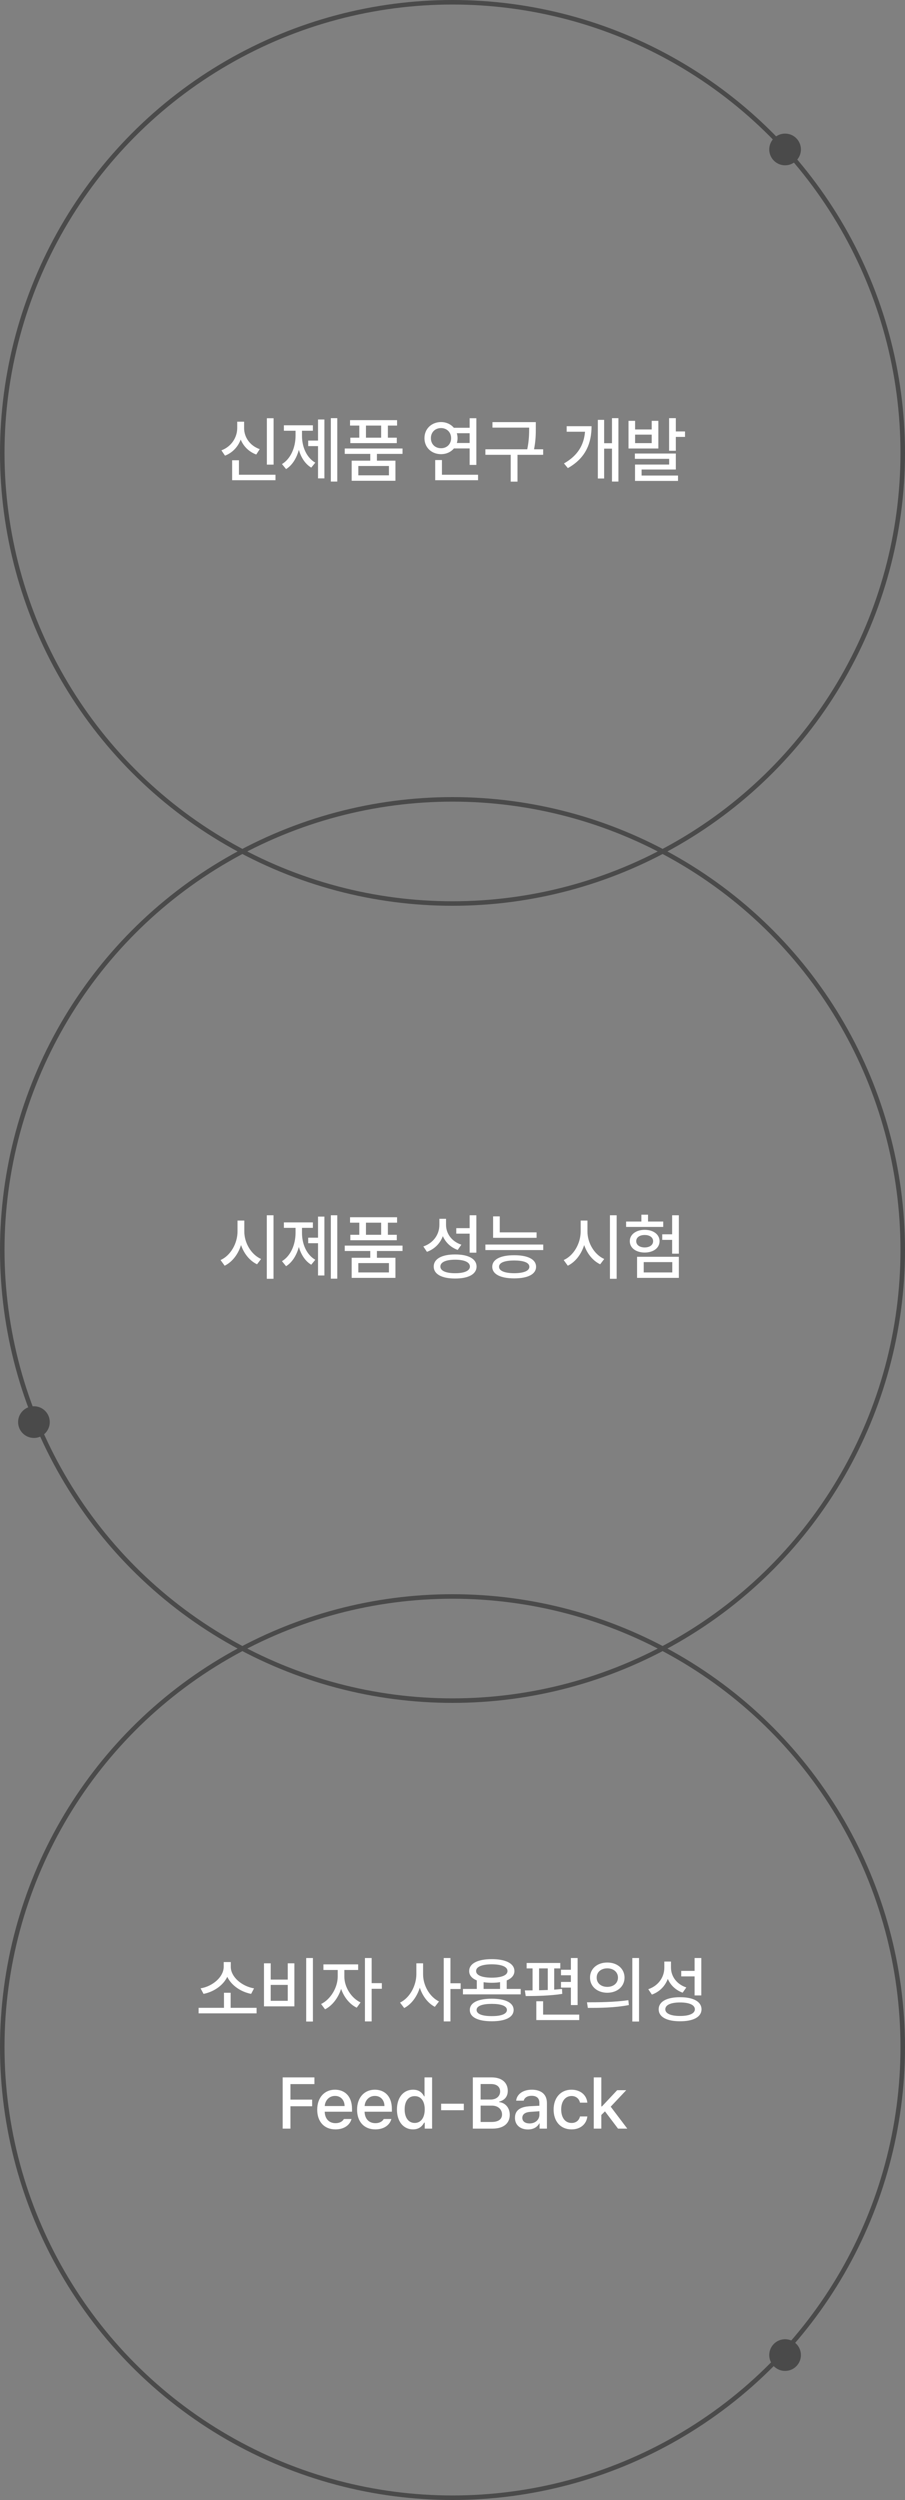 <svg width="200" height="552" viewBox="0 0 200 552" fill="none" xmlns="http://www.w3.org/2000/svg">
<rect x="0" y="0" width="200" height="552" fill="#808080" stroke="none"/>
<circle cx="100" cy="100" r="99.5" stroke="#4A4A4A"/>
<circle cx="173.5" cy="33" r="3.5" fill="#4A4A4A"/>
<path d="M60.46 92.344H58.976V102.594H60.46V92.344ZM48.929 99.438L49.726 100.609C51.367 99.977 52.578 98.68 53.195 97.055C53.82 98.57 55.015 99.758 56.632 100.359L57.398 99.172C55.234 98.422 53.937 96.547 53.945 94.5V93.109H52.429V94.5C52.421 96.609 51.124 98.625 48.929 99.438ZM51.304 106.031H60.882V104.828H52.804V101.625H51.304V106.031ZM74.535 92.328H73.113V106.328H74.535V92.328ZM62.316 102.469L63.222 103.578C64.589 102.727 65.543 101.164 66.043 99.336C66.535 101.023 67.449 102.453 68.785 103.25L69.675 102.156C67.707 101.023 66.738 98.625 66.738 96.234V95.109H69.144V93.906H62.738V95.109H65.316V96.234C65.308 98.727 64.3 101.273 62.316 102.469ZM68.113 98.5H70.285V105.625H71.691V92.625H70.285V97.281H68.113V98.5ZM88.953 99.031H76.187V100.219H81.828V101.719H77.718V106.156H87.39V101.719H83.297V100.219H88.953V99.031ZM77.359 93.969H79.406V96.641H77.422V97.844H87.687V96.641H85.718V93.969H87.75V92.766H77.359V93.969ZM79.187 104.953V102.891H85.953V104.953H79.187ZM80.875 96.641V93.969H84.234V96.641H80.875ZM105.273 92.344H103.789V94.453H100.297C99.641 93.672 98.633 93.195 97.477 93.188C95.367 93.203 93.797 94.68 93.805 96.75C93.797 98.805 95.367 100.281 97.477 100.281C98.641 100.281 99.656 99.805 100.312 99.016H103.789V102.656H105.273V92.344ZM95.227 96.75C95.219 95.43 96.164 94.523 97.477 94.516C98.734 94.523 99.695 95.43 99.695 96.75C99.695 98.07 98.734 98.977 97.477 98.969C96.164 98.977 95.219 98.07 95.227 96.75ZM96.18 106.031H105.648V104.828H97.664V101.578H96.18V106.031ZM100.953 95.656H103.789V97.812H100.961C101.062 97.484 101.117 97.125 101.117 96.75C101.117 96.359 101.062 96 100.953 95.656ZM118.41 93.203H108.832V94.422H116.942V94.438C116.934 95.742 116.934 97.203 116.52 99.203H107.27V100.422H112.863V106.344H114.363V100.422H120.035V99.203H118.02C118.41 97.211 118.41 95.766 118.41 94.438V93.203ZM136.668 92.328H135.247V97.859H133.512V92.703H132.122V105.656H133.512V99.062H135.247V106.328H136.668V92.328ZM124.637 102.328L125.497 103.359C129.504 101.102 130.723 97.789 130.731 94.109H125.231V95.328H129.286C129.051 98.18 127.747 100.562 124.637 102.328ZM140.352 92.922H138.899V99.031H145.493V92.922H144.024V94.828H140.352V92.922ZM140.305 101.312H147.883V102.578H140.337V106.188H149.837V105H141.79V103.672H149.352V100.141H140.305V101.312ZM140.352 97.844V95.969H144.024V97.844H140.352ZM147.868 99.531H149.352V96.469H151.383V95.266H149.352V92.328H147.868V99.531Z" fill="white"/>
<circle cx="100" cy="276" r="99.5" stroke="#4A4A4A"/>
<circle cx="7.5" cy="314" r="3.5" fill="#4A4A4A"/>
<path d="M53.992 271.891V269.5H52.492V271.891C52.492 274.562 50.945 277.242 48.742 278.219L49.648 279.469C51.328 278.648 52.617 276.961 53.265 274.906C53.921 276.82 55.195 278.391 56.804 279.156L57.695 277.984C55.523 277.023 53.976 274.445 53.992 271.891ZM58.96 282.359H60.445V268.328H58.96V282.359ZM74.535 268.328H73.113V282.328H74.535V268.328ZM62.316 278.469L63.222 279.578C64.589 278.727 65.543 277.164 66.043 275.336C66.535 277.023 67.449 278.453 68.785 279.25L69.675 278.156C67.707 277.023 66.738 274.625 66.738 272.234V271.109H69.144V269.906H62.738V271.109H65.316V272.234C65.308 274.727 64.3 277.273 62.316 278.469ZM68.113 274.5H70.285V281.625H71.691V268.625H70.285V273.281H68.113V274.5ZM88.953 275.031H76.187V276.219H81.828V277.719H77.718V282.156H87.39V277.719H83.297V276.219H88.953V275.031ZM77.359 269.969H79.406V272.641H77.422V273.844H87.687V272.641H85.718V269.969H87.75V268.766H77.359V269.969ZM79.187 280.953V278.891H85.953V280.953H79.187ZM80.875 272.641V269.969H84.234V272.641H80.875ZM98.57 270.422V269.109H97.102V270.484C97.086 272.586 95.789 274.453 93.555 275.219L94.352 276.406C96.047 275.797 97.266 274.539 97.867 272.938C98.477 274.344 99.609 275.422 101.148 275.984L101.961 274.828C99.836 274.133 98.562 272.383 98.57 270.422ZM95.852 279.656C95.844 281.344 97.641 282.305 100.586 282.297C103.516 282.305 105.312 281.344 105.32 279.656C105.312 277.961 103.516 276.977 100.586 276.984C97.641 276.977 95.844 277.961 95.852 279.656ZM97.32 279.656C97.312 278.695 98.531 278.141 100.586 278.141C102.625 278.141 103.844 278.695 103.852 279.656C103.844 280.586 102.625 281.133 100.586 281.125C98.531 281.133 97.312 280.586 97.32 279.656ZM100.836 272.391H103.789V276.594H105.273V268.328H103.789V271.172H100.836V272.391ZM118.582 272.109H110.442V268.578H108.973V273.312H118.582V272.109ZM107.27 276.016H120.051V274.797H107.27V276.016ZM108.785 279.703C108.785 281.344 110.606 282.266 113.645 282.266C116.66 282.266 118.465 281.344 118.473 279.703C118.465 278.07 116.66 277.148 113.645 277.156C110.606 277.148 108.785 278.07 108.785 279.703ZM110.285 279.703C110.278 278.797 111.504 278.32 113.645 278.312C115.754 278.32 116.988 278.797 116.988 279.703C116.988 280.602 115.754 281.117 113.645 281.125C111.504 281.117 110.278 280.602 110.285 279.703ZM129.825 271.891V269.5H128.325V271.891C128.325 274.562 126.778 277.242 124.575 278.219L125.481 279.469C127.161 278.648 128.45 276.961 129.098 274.906C129.754 276.82 131.028 278.391 132.637 279.156L133.528 277.984C131.356 277.023 129.809 274.445 129.825 271.891ZM134.793 282.359H136.278V268.328H134.793V282.359ZM150.024 268.328H148.54V272.531H146.352V273.766H148.54V276.812H150.024V268.328ZM138.368 270.906H146.571V269.719H143.212V268.203H141.743V269.719H138.368V270.906ZM139.18 274.047C139.18 275.555 140.555 276.555 142.477 276.562C144.399 276.555 145.758 275.555 145.758 274.047C145.758 272.578 144.399 271.547 142.477 271.547C140.555 271.547 139.18 272.578 139.18 274.047ZM140.602 274.047C140.602 273.227 141.36 272.68 142.477 272.688C143.579 272.68 144.337 273.227 144.337 274.047C144.337 274.898 143.579 275.43 142.477 275.438C141.36 275.43 140.602 274.898 140.602 274.047ZM140.79 282.156H150.024V277.5H140.79V282.156ZM142.258 280.953V278.672H148.571V280.953H142.258Z" fill="white"/>
<circle cx="100" cy="452" r="99.5" stroke="#4A4A4A"/>
<circle cx="173.5" cy="520" r="3.5" fill="#4A4A4A"/>
<path d="M56.703 443.328H50.968V440H49.499V443.328H43.89V444.547H56.703V443.328ZM44.328 439.031L44.984 440.25C47.242 439.805 49.304 438.391 50.226 436.484C51.148 438.398 53.226 439.805 55.499 440.25L56.14 439.031C53.437 438.578 50.999 436.5 50.999 434.281V433.219H49.437V434.281C49.429 436.5 47.023 438.578 44.328 439.031ZM69.152 432.328H67.668V446.359H69.152V432.328ZM58.339 443H65.058V433.5H63.589V437.094H59.824V433.5H58.339V443ZM59.824 441.781V438.266H63.589V441.781H59.824ZM76.101 436.453V434.969H79.148V433.734H71.476V434.969H74.632V436.453C74.625 438.82 73.086 441.461 70.961 442.484L71.836 443.656C73.429 442.859 74.742 441.133 75.382 439.141C76.015 440.969 77.265 442.547 78.836 443.297L79.679 442.141C77.554 441.133 76.093 438.664 76.101 436.453ZM80.648 446.328H82.132V439.125H84.382V437.875H82.132V432.328H80.648V446.328ZM93.5 435.891V433.5H92.016V435.891C92.008 438.453 90.555 441.141 88.406 442.172L89.328 443.375C90.922 442.547 92.148 440.867 92.773 438.883C93.391 440.75 94.57 442.312 96.094 443.109L97.016 441.922C94.93 440.906 93.484 438.367 93.5 435.891ZM98.062 446.328H99.547V439.172H101.797V437.906H99.547V432.328H98.062V446.328ZM115.074 439.156H111.981V437.281C113.067 436.836 113.676 436.133 113.684 435.203C113.676 433.539 111.754 432.57 108.684 432.578C105.606 432.57 103.676 433.539 103.684 435.203C103.676 436.133 104.285 436.836 105.371 437.273V439.156H102.309V440.359H115.074V439.156ZM103.824 443.797C103.824 445.414 105.637 446.297 108.684 446.297C111.692 446.297 113.504 445.414 113.512 443.797C113.504 442.195 111.692 441.312 108.684 441.312C105.637 441.312 103.824 442.195 103.824 443.797ZM105.215 435.203C105.207 434.266 106.504 433.727 108.684 433.719C110.848 433.727 112.16 434.266 112.153 435.203C112.16 436.141 110.848 436.664 108.684 436.672C106.504 436.664 105.207 436.141 105.215 435.203ZM105.324 443.797C105.317 442.938 106.543 442.453 108.684 442.453C110.793 442.453 112.028 442.938 112.028 443.797C112.028 444.672 110.793 445.172 108.684 445.156C106.543 445.172 105.317 444.672 105.324 443.797ZM106.871 439.156V437.672C107.418 437.75 108.028 437.797 108.684 437.797C109.348 437.797 109.965 437.75 110.512 437.664V439.156H106.871ZM127.649 432.328H126.164V434.922H123.977V436.141H126.164V437.609H123.977V438.859H126.164V442.719H127.649V432.328ZM115.993 439.484L116.18 440.734C118.422 440.727 121.578 440.672 124.258 440.25L124.196 439.156C123.641 439.219 123.071 439.266 122.477 439.312V434.625H123.821V433.422H116.383V434.625H117.696V439.477C117.094 439.477 116.516 439.484 115.993 439.484ZM118.524 446.031H128.008V444.828H120.024V441.875H118.524V446.031ZM119.133 439.453V434.625H121.055V439.391C120.407 439.414 119.766 439.438 119.133 439.453ZM134.207 433.328C132.004 433.32 130.387 434.688 130.395 436.656C130.387 438.625 132.004 439.992 134.207 440C136.418 439.992 138.012 438.625 138.02 436.656C138.012 434.688 136.418 433.32 134.207 433.328ZM129.723 442.109L129.911 443.344C132.411 443.344 135.809 443.328 138.973 442.719L138.864 441.641C135.801 442.086 132.27 442.109 129.723 442.109ZM131.864 436.656C131.848 435.43 132.848 434.609 134.207 434.609C135.567 434.609 136.567 435.43 136.567 436.656C136.567 437.898 135.567 438.703 134.207 438.703C132.848 438.703 131.848 437.898 131.864 436.656ZM139.739 446.359H141.223V432.328H139.739V446.359ZM148.282 434.422V433.109H146.813V434.484C146.798 436.586 145.501 438.453 143.266 439.219L144.063 440.406C145.758 439.797 146.977 438.539 147.579 436.938C148.188 438.344 149.321 439.422 150.86 439.984L151.673 438.828C149.548 438.133 148.274 436.383 148.282 434.422ZM145.563 443.656C145.555 445.344 147.352 446.305 150.298 446.297C153.227 446.305 155.024 445.344 155.032 443.656C155.024 441.961 153.227 440.977 150.298 440.984C147.352 440.977 145.555 441.961 145.563 443.656ZM147.032 443.656C147.024 442.695 148.243 442.141 150.298 442.141C152.337 442.141 153.555 442.695 153.563 443.656C153.555 444.586 152.337 445.133 150.298 445.125C148.243 445.133 147.024 444.586 147.032 443.656ZM150.548 436.391H153.501V440.594H154.985V432.328H153.501V435.172H150.548V436.391ZM62.468 470H64.187V465.062H68.984V463.594H64.187V460.172H69.484V458.688H62.468V470ZM74.136 470.172C76.003 470.172 77.308 469.25 77.683 467.875H75.996C75.714 468.391 75.097 468.797 74.152 468.797C72.761 468.797 71.808 467.883 71.761 466.266H77.793V465.672C77.793 462.602 75.957 461.406 74.027 461.406C71.66 461.406 70.097 463.203 70.105 465.812C70.097 468.445 71.636 470.172 74.136 470.172ZM71.769 465.016C71.839 463.82 72.707 462.773 74.043 462.781C75.316 462.773 76.152 463.727 76.152 465.016H71.769ZM82.945 470.172C84.812 470.172 86.117 469.25 86.492 467.875H84.804C84.523 468.391 83.906 468.797 82.961 468.797C81.57 468.797 80.617 467.883 80.57 466.266H86.601V465.672C86.601 462.602 84.765 461.406 82.836 461.406C80.468 461.406 78.906 463.203 78.914 465.812C78.906 468.445 80.445 470.172 82.945 470.172ZM80.578 465.016C80.648 463.82 81.515 462.773 82.851 462.781C84.125 462.773 84.961 463.727 84.961 465.016H80.578ZM91.269 470.172C92.816 470.164 93.426 469.227 93.738 468.672H93.863V470H95.488V458.688H93.816V462.891H93.738C93.433 462.359 92.863 461.406 91.285 461.406C89.246 461.406 87.722 463.016 87.722 465.781C87.722 468.516 89.222 470.164 91.269 470.172ZM89.426 465.75C89.418 464.078 90.168 462.82 91.644 462.828C93.082 462.82 93.863 463.984 93.863 465.75C93.863 467.531 93.066 468.742 91.644 468.75C90.183 468.742 89.418 467.453 89.426 465.75ZM102.5 464.5H97.484V465.938H102.5V464.5ZM104.496 470H108.824C111.465 470 112.653 468.688 112.653 466.953C112.653 465.203 111.434 464.219 110.309 464.156V464.047C111.348 463.781 112.215 463.07 112.215 461.656C112.215 459.977 111.051 458.688 108.637 458.688H104.496V470ZM106.215 468.531V464.922H108.731C110.09 464.922 110.949 465.789 110.949 466.875C110.949 467.812 110.293 468.523 108.668 468.531H106.215ZM106.215 463.578V460.156H108.528C109.879 460.156 110.528 460.859 110.528 461.797C110.528 462.883 109.637 463.57 108.496 463.578H106.215ZM113.805 467.609C113.797 469.266 115.055 470.188 116.664 470.188C118.071 470.188 118.852 469.477 119.18 468.844H119.243V470H120.868V464.359C120.86 461.898 118.891 461.406 117.539 461.406C115.532 461.406 114.219 462.422 114.071 463.828H115.727C115.899 463.203 116.493 462.75 117.477 462.75C118.61 462.75 119.203 463.305 119.196 464.266L119.203 464.945C118.813 464.961 117.539 465.031 116.977 465.062C115.446 465.172 113.797 465.672 113.805 467.609ZM115.43 467.625C115.43 466.789 116.118 466.375 117.211 466.297C117.61 466.273 118.821 466.188 119.203 466.164L119.211 466.938C119.211 467.945 118.399 468.852 117.039 468.859C116.102 468.852 115.43 468.438 115.43 467.625ZM126.317 470.172C128.317 470.172 129.622 468.961 129.801 467.312H128.176C127.965 468.227 127.262 468.758 126.317 468.75C124.918 468.758 124.02 467.609 124.02 465.75C124.02 463.945 124.942 462.805 126.317 462.797C127.372 462.805 128.004 463.469 128.176 464.266H129.801C129.622 462.547 128.223 461.406 126.286 461.406C123.895 461.406 122.34 463.211 122.348 465.797C122.34 468.352 123.84 470.172 126.317 470.172ZM131.219 470H132.891V466.984L133.696 466.188L136.579 470H138.626L134.962 465.156L138.391 461.516H136.391L133.032 465.094H132.891V458.688H131.219V470Z" fill="white"/>
</svg>
